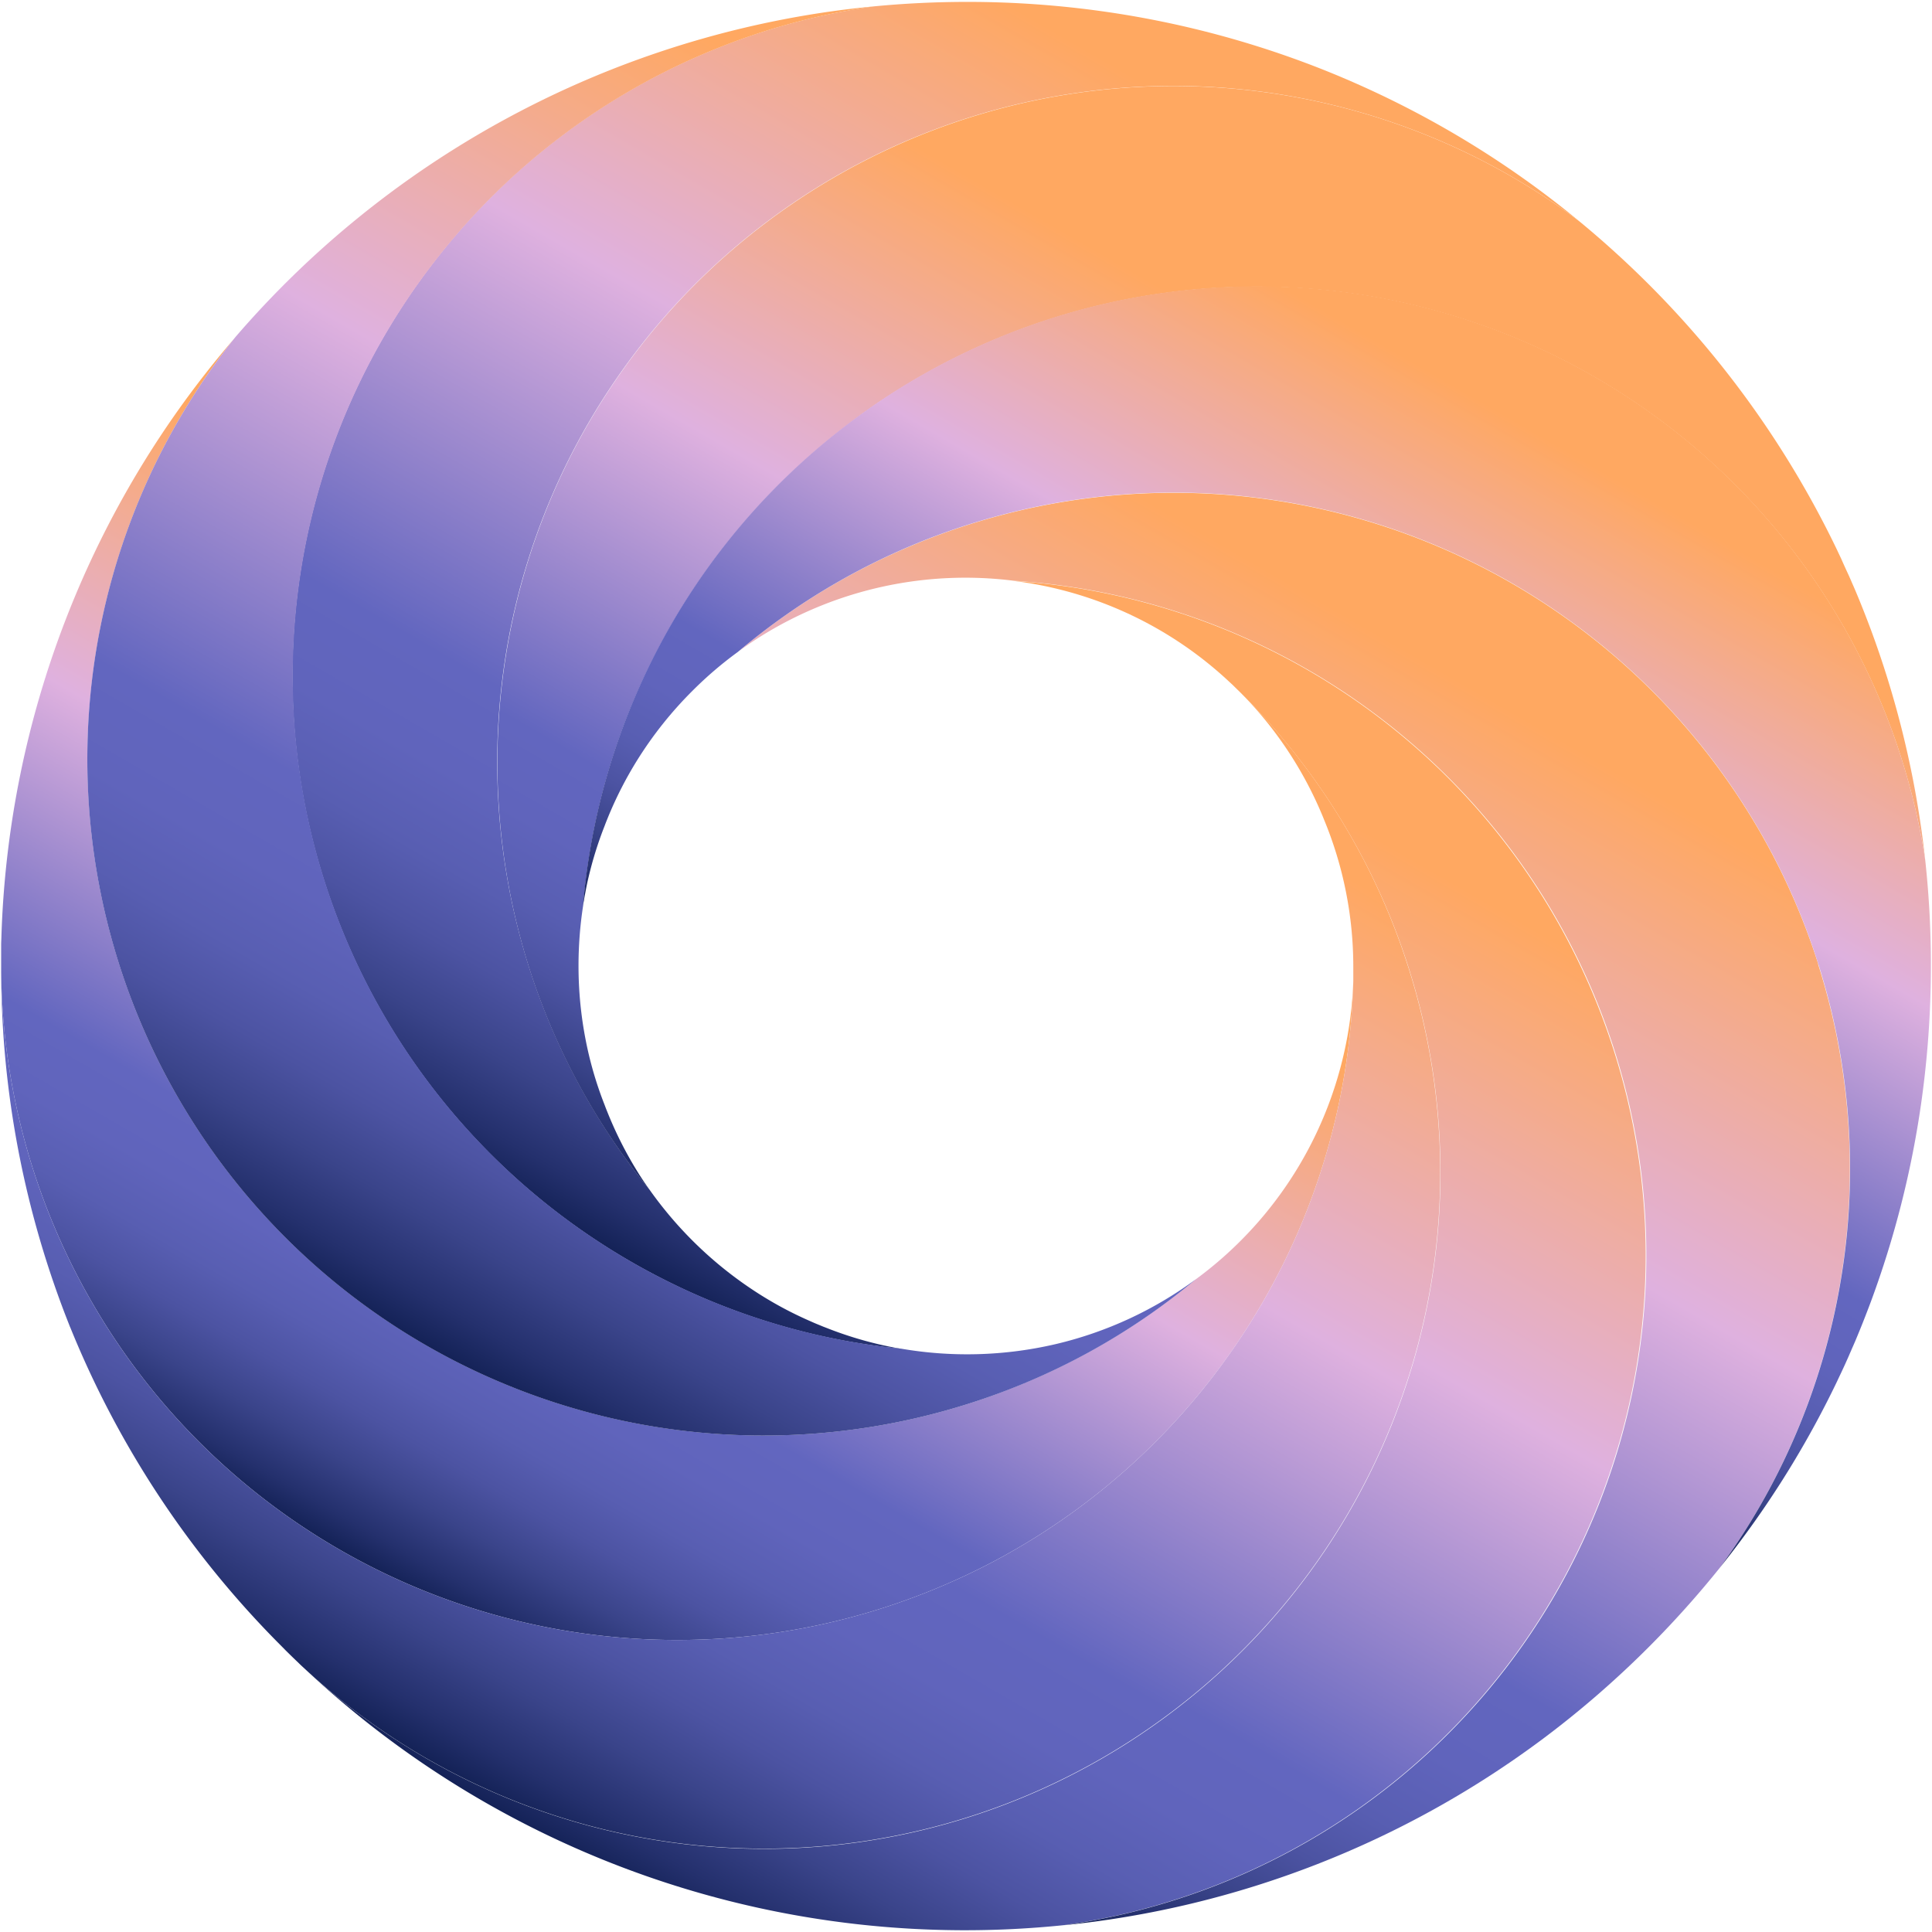 <svg id="Layer_1" data-name="Layer 1" xmlns="http://www.w3.org/2000/svg" xmlns:xlink="http://www.w3.org/1999/xlink" viewBox="0 0 500 500"><defs><style>.cls-1{fill:url(#linear-gradient);}.cls-2{fill:url(#linear-gradient-2);}.cls-3{fill:url(#linear-gradient-3);}.cls-4{fill:url(#linear-gradient-4);}.cls-5{fill:url(#linear-gradient-5);}.cls-6{fill:url(#linear-gradient-6);}.cls-7{fill:url(#linear-gradient-7);}.cls-8{fill:url(#linear-gradient-8);}</style><linearGradient id="linear-gradient" x1="372.77" y1="193.2" x2="192.64" y2="505.2" gradientUnits="userSpaceOnUse"><stop offset="0.08" stop-color="#ffa861"/><stop offset="0.39" stop-color="#dfb1df"/><stop offset="0.69" stop-color="#6266bf"/><stop offset="0.76" stop-color="#6064bc"/><stop offset="0.82" stop-color="#585eb2"/><stop offset="0.87" stop-color="#4c53a2"/><stop offset="0.92" stop-color="#3a448a"/><stop offset="0.97" stop-color="#24306d"/><stop offset="1" stop-color="#142257"/></linearGradient><linearGradient id="linear-gradient-2" x1="212.95" y1="174.61" x2="83.66" y2="398.55" xlink:href="#linear-gradient"/><linearGradient id="linear-gradient-3" x1="300.95" y1="-8.93" x2="121.3" y2="302.22" xlink:href="#linear-gradient"/><linearGradient id="linear-gradient-4" x1="370.56" y1="87.54" x2="222.51" y2="343.98" xlink:href="#linear-gradient"/><linearGradient id="linear-gradient-5" x1="395.77" y1="153.57" x2="216.38" y2="464.27" xlink:href="#linear-gradient"/><linearGradient id="linear-gradient-6" x1="272.86" y1="151.34" x2="100.72" y2="449.51" xlink:href="#linear-gradient"/><linearGradient id="linear-gradient-7" x1="417.05" y1="100.22" x2="291.81" y2="317.13" xlink:href="#linear-gradient"/><linearGradient id="linear-gradient-8" x1="284.45" y1="35.3" x2="105.44" y2="345.36" xlink:href="#linear-gradient"/></defs><path class="cls-1" d="M409,249.92A175,175,0,0,1,275.22,498.24,249.56,249.56,0,0,1,78.78,431.79,175,175,0,0,0,321.4,179.61l-.58-.58-.73-.71-.51-.5c-.45-.45-.91-.89-1.38-1.31l0,0a99.52,99.52,0,0,0-55.78-26.16A174.85,174.85,0,0,1,409,249.92Z"/><path class="cls-2" d="M350.23,253.87A175,175,0,0,1,.3,251.61c0-.53,0-1.06,0-1.6v-.66c0-.71,0-1.43,0-2.14,0-.94,0-1.87,0-2.8,0-.61.05-1.22.06-1.82a248.9,248.9,0,0,1,60.28-155A175,175,0,0,0,309.58,331,99.91,99.91,0,0,0,350.23,253.87Z"/><path class="cls-3" d="M399.31,49.86c3.19,2.39,6.36,4.87,9.45,7.44A175,175,0,0,0,168.1,307.89a101.24,101.24,0,0,0,29.09,27.45l0,0A96.65,96.65,0,0,0,209.89,342c.62.28,1.24.55,1.87.8l1.31.54c.48.19,1,.38,1.42.55a96.83,96.83,0,0,0,12.9,4h0c1.89.44,3.81.84,5.75,1.17a173.85,173.85,0,0,1-62.78-18.66A175,175,0,0,1,226.15,1.65Q238.08.5,250.28.49a251.26,251.26,0,0,1,36.1,2.59A248.59,248.59,0,0,1,337.14,16q4.14,1.53,8.22,3.22c.64.26,1.27.52,1.89.79l1.75.74,2.09.92A248.75,248.75,0,0,1,399.31,49.86Z"/><path class="cls-4" d="M497.13,213.83q.63,4.32,1.11,8.69A175,175,0,0,0,150.91,234.4a101.89,101.89,0,0,0-1.19,15.52,100.14,100.14,0,0,0,2.63,22.86v0a96.24,96.24,0,0,0,4,12.86c.12.31.24.61.35.92.24.62.49,1.23.74,1.85A99.09,99.09,0,0,0,164.84,303l0,0c1,1.65,2.11,3.28,3.24,4.88a173.63,173.63,0,0,1-31.19-57.57,175.73,175.73,0,0,1,2-111.83A175,175,0,0,1,408.76,57.3q9.24,7.61,17.9,16.25a250.64,250.64,0,0,1,48.74,68.71c.35.76.71,1.51,1.07,2.27q1,2.28,2.08,4.58c.21.51.45,1,.65,1.51.32.71.63,1.43.94,2.15,1.44,3.41,2.79,6.84,4.08,10.3A248.75,248.75,0,0,1,497.13,213.83Z"/><path class="cls-5" d="M470.52,249.52a175.15,175.15,0,0,1-25.37,156.14,255.4,255.4,0,0,1-18.49,20.63A251.9,251.9,0,0,1,399.31,450a249,249,0,0,1-124.09,48.26A175,175,0,0,0,262.39,150.3a100,100,0,0,0-65.16,14.17l0,0c-2.13,1.32-4.21,2.73-6.26,4.24a175.05,175.05,0,0,1,279.59,80.78Z"/><path class="cls-6" d="M364.47,250.32A175,175,0,0,1,78.78,431.79c-.55-.5-1.09-1-1.63-1.54q-1.64-1.56-3.24-3.15l-1.19-1.21-.4-.4a248.73,248.73,0,0,1-54.09-81.85,7.49,7.49,0,0,1-.3-.73A249.25,249.25,0,0,1,.3,251.61a175,175,0,0,0,349.93,2.26v-.07c0-.63,0-1.27,0-1.9,0-.23,0-.47,0-.71s0-.67,0-1A99.27,99.27,0,0,0,342.61,212c-.11-.31-.25-.62-.37-.92A99.79,99.79,0,0,0,320.82,179l.58.58A174.52,174.52,0,0,1,364.47,250.32Z"/><path class="cls-7" d="M498.24,222.52A253.44,253.44,0,0,1,497.13,286a248.75,248.75,0,0,1-12.91,50.76c-1.29,3.46-2.64,6.89-4.08,10.3-.31.72-.62,1.44-.94,2.15-.2.5-.44,1-.65,1.51q-1,2.29-2.08,4.58c-.36.76-.72,1.51-1.07,2.27a248.71,248.71,0,0,1-25.06,41.36c-1.68,2.26-3.42,4.5-5.19,6.72A175,175,0,0,0,190.93,168.74a98.4,98.4,0,0,0-11.75,10.07,100,100,0,0,0-14.32,18l0,0a99.09,99.09,0,0,0-7.44,14.53c-.25.62-.5,1.23-.74,1.85-.11.31-.23.61-.35.92a96.24,96.24,0,0,0-4,12.86v0c-.58,2.41-1,4.86-1.44,7.34a175,175,0,0,1,347.33-11.88Z"/><path class="cls-8" d="M309.58,331a173.58,173.58,0,0,1-58.89,32.27,175,175,0,0,1-190-275.75l.08-.11A249.65,249.65,0,0,1,214.19,3.08q5.94-.86,12-1.43a175,175,0,0,0,7,347.38,100.8,100.8,0,0,0,40-1.17h0A99.48,99.48,0,0,0,309.58,331Z"/></svg>